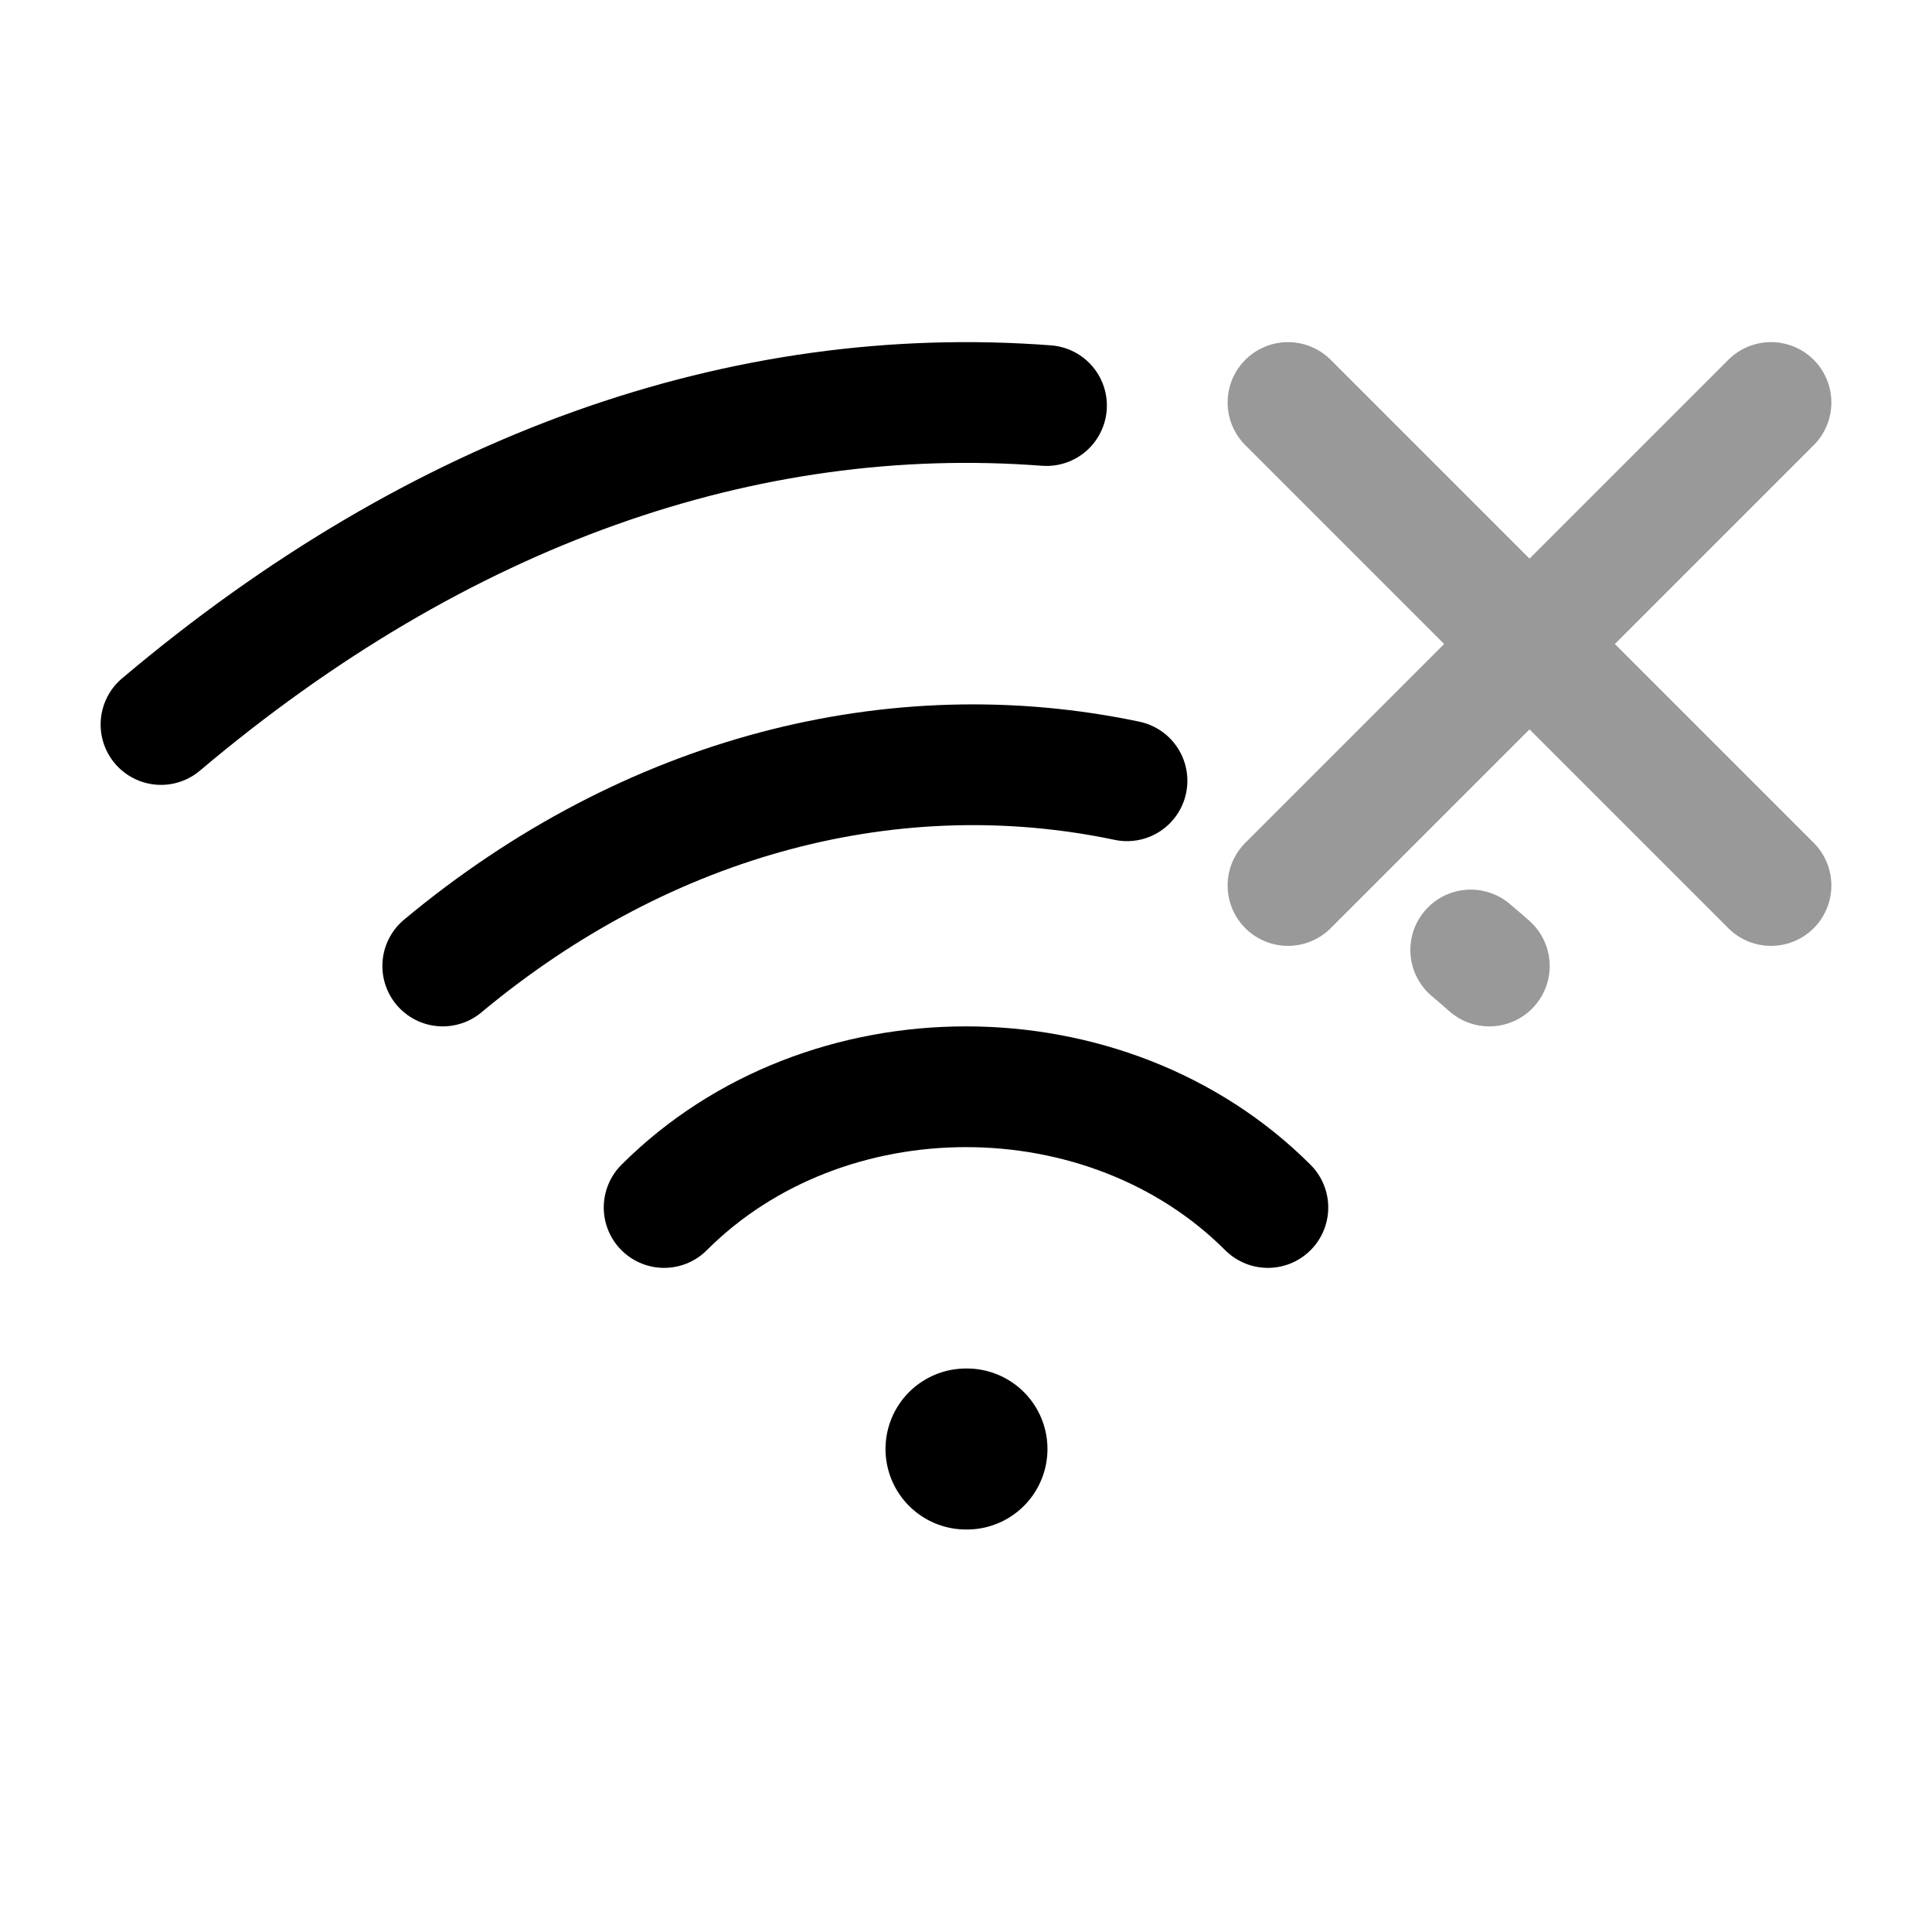<svg width="24" height="24" viewBox="0 0 24 24" fill="none" xmlns="http://www.w3.org/2000/svg">
<path d="M12 18H12.012" stroke="currentColor" stroke-width="2" stroke-linecap="round" stroke-linejoin="round"/>
<path d="M8.25 15C10.25 13 13.75 13 15.75 15" stroke="currentColor" stroke-width="1.5" stroke-linecap="round" stroke-linejoin="round"/>
<path d="M5.5 12C8.064 9.864 11.134 9.096 14 9.699" stroke="currentColor" stroke-width="1.5" stroke-linecap="round" stroke-linejoin="round"/>
<path opacity="0.4" d="M18.501 12C18.424 11.932 18.347 11.866 18.27 11.801" stroke="currentColor" stroke-width="1.5" stroke-linecap="round" stroke-linejoin="round"/>
<path d="M2 9C5.466 6.073 9.248 4.753 13 5.038" stroke="currentColor" stroke-width="1.5" stroke-linecap="round" stroke-linejoin="round"/>
<path opacity="0.4" d="M22 5L16 11M22 11L16 5" stroke="currentColor" stroke-width="1.5" stroke-linecap="round"/>
</svg>
